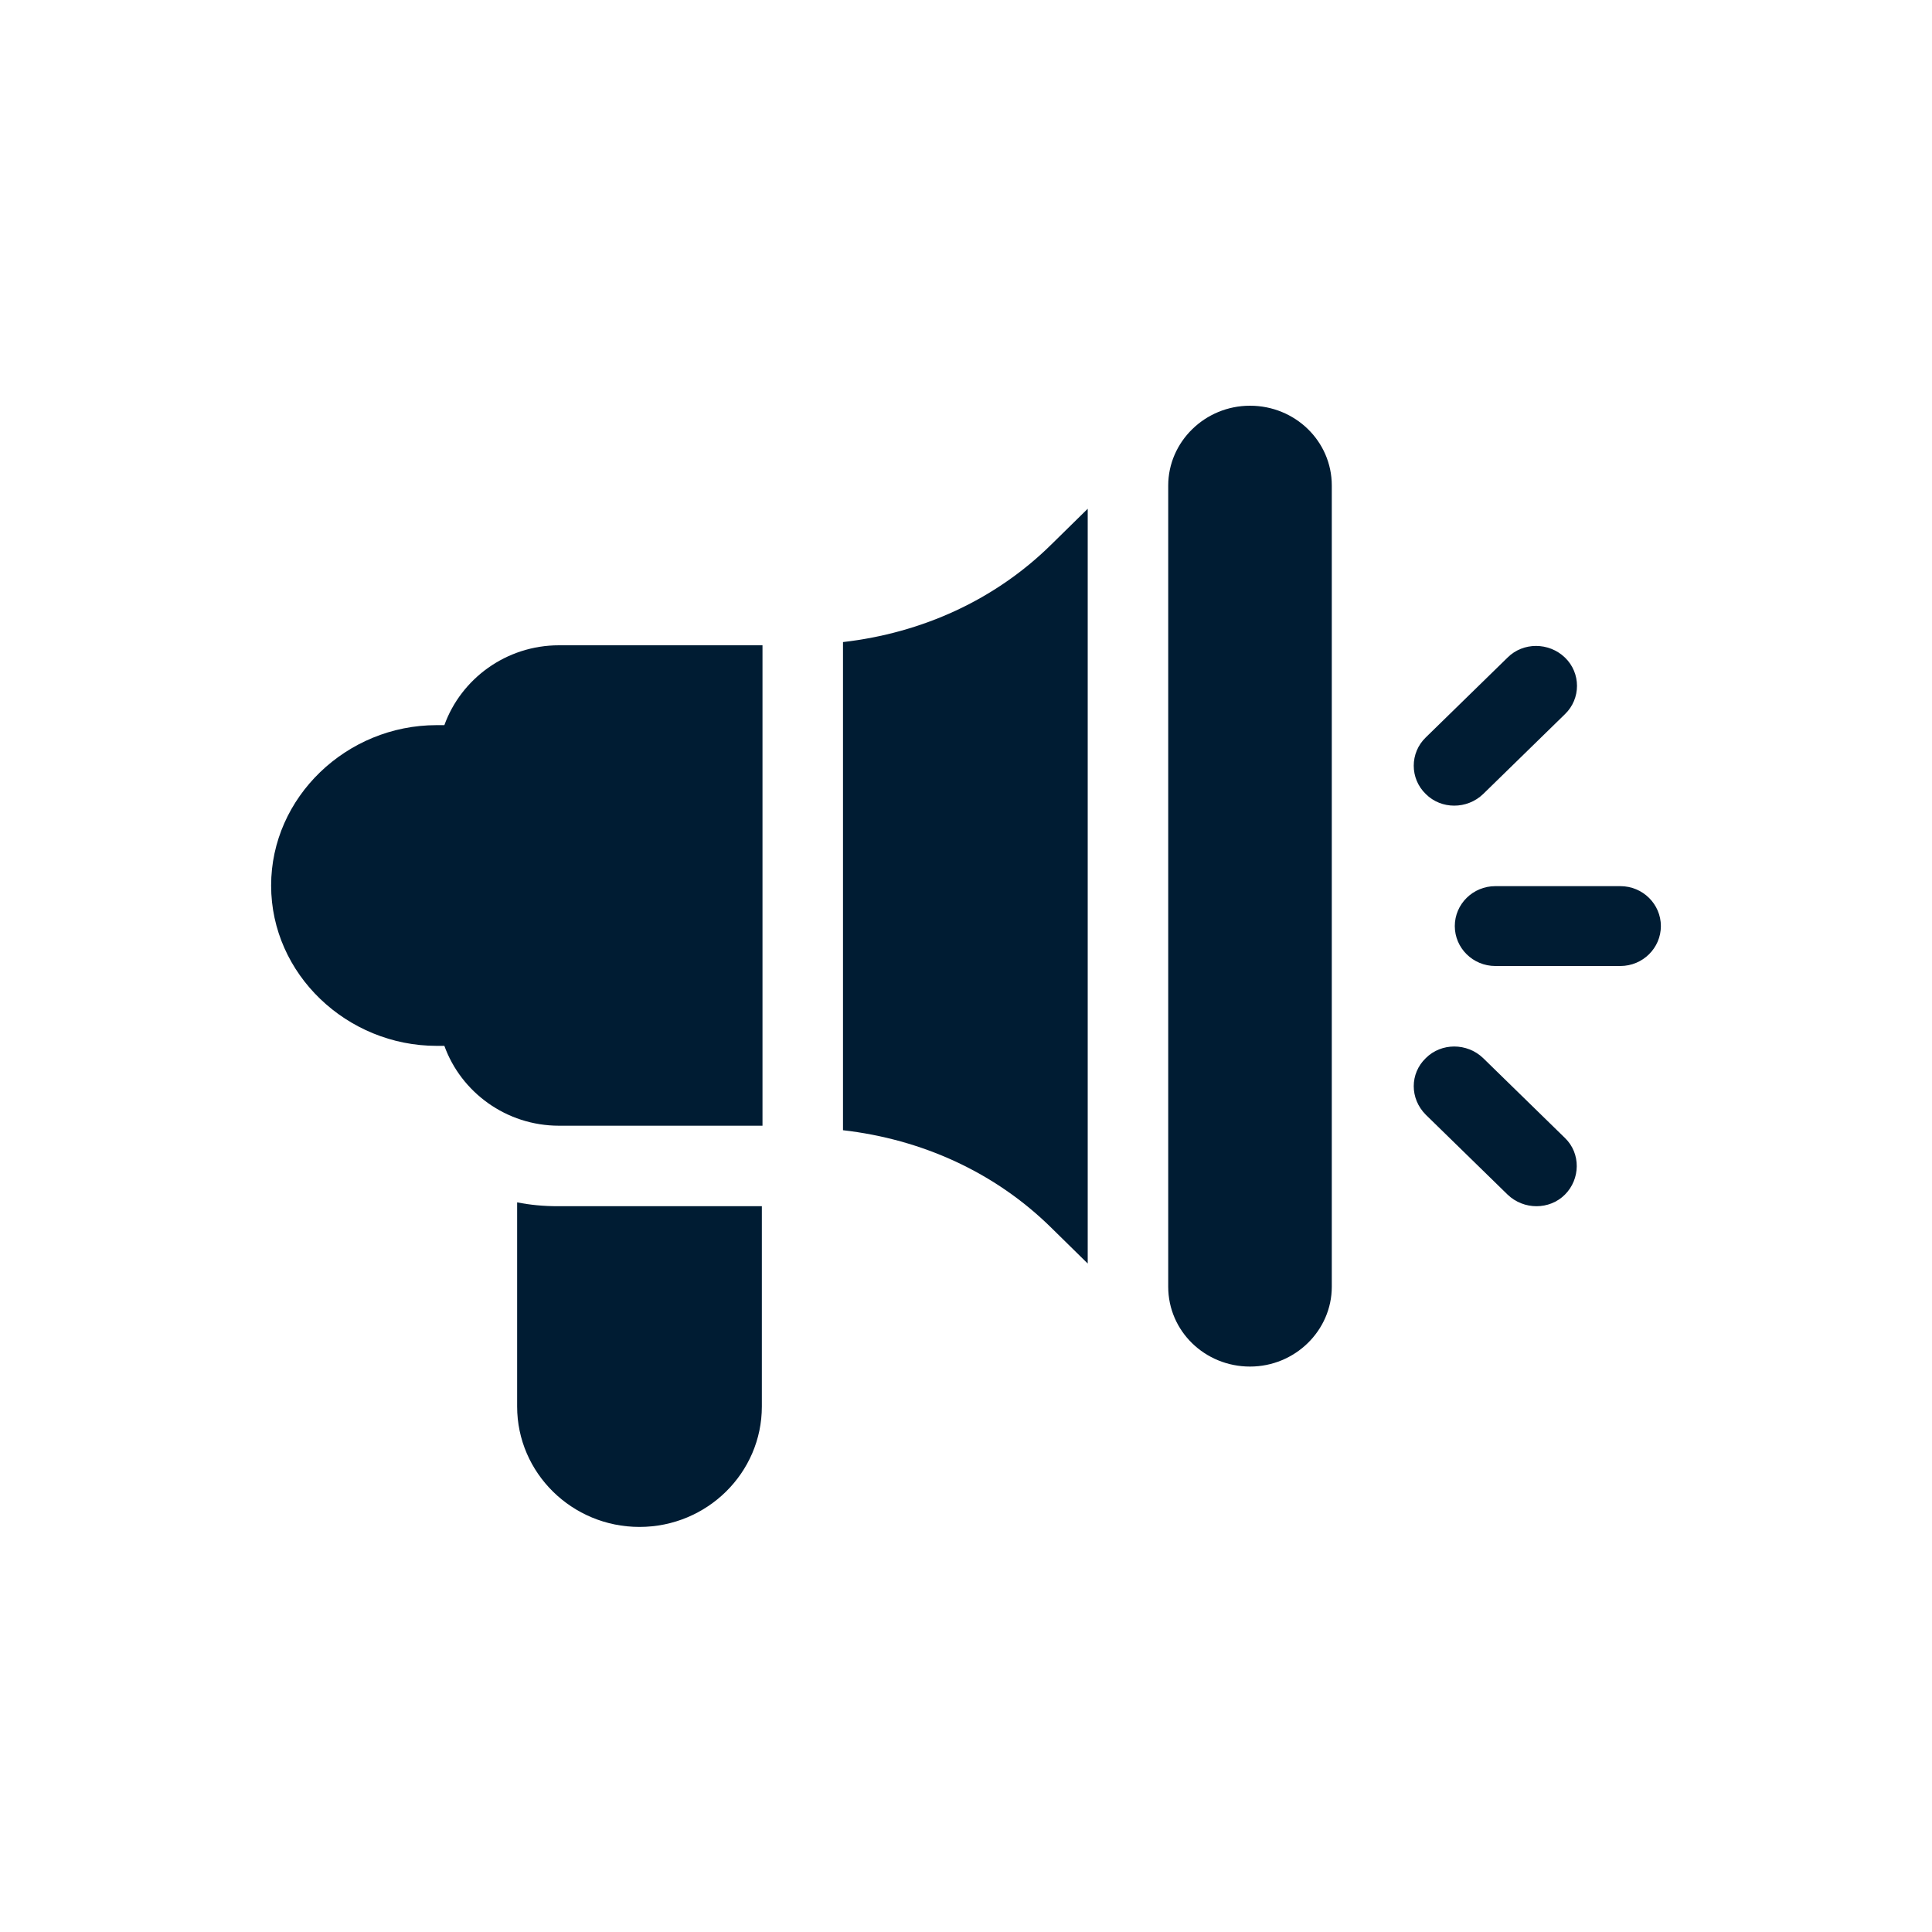 <?xml version="1.0" encoding="utf-8"?>
<!-- Generator: Adobe Illustrator 19.0.0, SVG Export Plug-In . SVG Version: 6.00 Build 0)  -->
<svg version="1.1" id="Layer_1" xmlns="http://www.w3.org/2000/svg" xmlns:xlink="http://www.w3.org/1999/xlink" x="0px" y="0px"
	 viewBox="0 0 300 300" style="enable-background:new 0 0 300 300;" xml:space="preserve">
<style type="text/css">
	.st0{clip-path:url(#XMLID_2_);fill:#00AEEF;}
	.st1{fill:#00AEEF;}
	.st2{fill:#001C33;}
	.st3{clip-path:url(#XMLID_3_);fill:#001C33;}
</style>
<g id="XMLID_562_">
	<g id="XMLID_580_">
		<defs>
			<rect id="XMLID_581_" x="760" y="19.1" width="213.6" height="175.2"/>
		</defs>
		<clipPath id="XMLID_2_">
			<use xlink:href="#XMLID_581_"  style="overflow:visible;"/>
		</clipPath>
		<path id="XMLID_582_" class="st0" d="M967.3,156.8h-6.7V25.4c0-3.5-2.8-6.3-6.3-6.3H779.2c-3.5,0-6.3,2.8-6.3,6.3v131.4h-6.7
			c-3.5,0-6.3,2.8-6.3,6.3c0,17.3,14,31.3,31.3,31.3h151c17.3,0,31.3-14,31.3-31.3C973.6,159.6,970.8,156.8,967.3,156.8L967.3,156.8
			z M785.4,31.6h162.7v125.2H785.4V31.6z M942.3,181.8h-151c-8.2,0-15.1-5.2-17.7-12.5H960C957.4,176.6,950.5,181.8,942.3,181.8
			L942.3,181.8z M942.3,181.8"/>
	</g>
	<path id="XMLID_577_" class="st1" d="M879.3,88c0,3.5-2.8,6.3-6.3,6.3s-6.3-2.8-6.3-6.3c0-3.5,2.8-6.3,6.3-6.3S879.3,84.5,879.3,88
		L879.3,88z M879.3,88"/>
	<path id="XMLID_572_" class="st1" d="M879.3,113c0,3.5-2.8,6.3-6.3,6.3s-6.3-2.8-6.3-6.3c0-3.5,2.8-6.3,6.3-6.3
		S879.3,109.5,879.3,113L879.3,113z M879.3,113"/>
	<path id="XMLID_566_" class="st1" d="M835.5,81.7H848c3.5,0,6.3-2.8,6.3-6.3c0-3.5-2.8-6.3-6.3-6.3h-12.5
		c-17.3,0-31.3,14-31.3,31.3s14,31.3,31.3,31.3H848c3.5,0,6.3-2.8,6.3-6.3c0-3.5-2.8-6.3-6.3-6.3h-12.5c-10.4,0-18.8-8.4-18.8-18.8
		S825.1,81.7,835.5,81.7L835.5,81.7z M835.5,81.7"/>
	<path id="XMLID_563_" class="st1" d="M928.7,122.7l-25-50.1c-1.5-3.1-5.3-4.3-8.4-2.8c-3.1,1.5-4.3,5.3-2.8,8.4l25,50.1
		c1.5,3.1,5.3,4.3,8.4,2.8C929,129.6,930.2,125.8,928.7,122.7L928.7,122.7z M928.7,122.7"/>
</g>
<g id="XMLID_551_">
	<path id="XMLID_560_" class="st2" d="M251.6,137.6h-19.4c-3.5,0-6.3,2.8-6.3,6.2s2.8,6.2,6.3,6.2h19.4c3.5,0,6.3-2.8,6.3-6.2
		S255.1,137.6,251.6,137.6z"/>
	<path id="XMLID_559_" class="st2" d="M221.4,173.1l12.7,12.4c2.5,2.4,6.5,2.4,8.9,0s2.5-6.4,0-8.8l-12.7-12.4
		c-2.5-2.4-6.5-2.4-8.9,0C218.9,166.7,218.9,170.6,221.4,173.1z"/>
	<path id="XMLID_558_" class="st2" d="M230.3,123.3l12.7-12.4c2.5-2.4,2.5-6.4,0-8.8c-2.5-2.4-6.5-2.4-8.9,0l-12.7,12.4
		c-2.5,2.4-2.5,6.4,0,8.8C223.8,125.7,227.8,125.7,230.3,123.3z"/>
	<path id="XMLID_557_" class="st2" d="M67.8,162.4H69c2.6,7.2,9.6,12.4,17.8,12.4h31.6v-74.6H86.8c-8.2,0-15.2,5.2-17.8,12.4h-1.2
		c-14,0-25.7,11.2-25.7,24.9C42.1,151.3,53.9,162.4,67.8,162.4z"/>
	<path id="XMLID_556_" class="st2" d="M206.8,199.8V75.4c0-6.9-5.7-12.4-12.7-12.4s-12.7,5.6-12.7,12.4v124.4
		c0,6.9,5.7,12.4,12.7,12.4S206.8,206.6,206.8,199.8z"/>
	<path id="XMLID_555_" class="st2" d="M80.3,186.7v31.7c0,10.3,8.5,18.7,19,18.7s19-8.4,19-18.7v-31.1H86.6
		C84.4,187.3,82.3,187.1,80.3,186.7z"/>
	<path id="XMLID_553_" class="st2" d="M130.9,175.5c12.2,1.4,23.6,6.5,32.4,15.2l5.6,5.5V79l-5.6,5.5c-8.8,8.7-20.2,13.8-32.4,15.2
		V175.5z"/>
</g>
<g id="XMLID_489_">
	<path id="XMLID_503_" class="st2" d="M1435.8,89.4h-73.2c-8.1,0-14.6,6.6-14.6,14.6v43.9c0,8.1,6.6,14.6,14.6,14.6h73.2
		c8.1,0,14.6-6.6,14.6-14.6V104C1450.4,95.9,1443.8,89.4,1435.8,89.4L1435.8,89.4z M1435.8,118.6l-34.2,16c-0.7,0.4-1.5,0.5-2.3,0.5
		s-1.6-0.1-2.3-0.5l-34.2-16v-12.1l36.6,17.1l36.6-17.1V118.6z M1435.8,118.6"/>
	<path id="XMLID_500_" class="st2" d="M1399.2,213.8c-48.4,0-87.8-39.4-87.8-87.8s39.4-87.8,87.8-87.8c20.3,0,40.2,7.1,55.9,20.1
		c3.1,2.6,3.6,7.2,1,10.3c-2.6,3.1-7.2,3.5-10.3,1c-13.1-10.8-29.6-16.7-46.6-16.7c-40.4,0-73.2,32.8-73.2,73.2s32.8,73.2,73.2,73.2
		c40.4,0,73.2-32.8,73.2-73.2c0-4,3.3-7.3,7.3-7.3c4,0,7.3,3.3,7.3,7.3C1487,174.4,1447.6,213.8,1399.2,213.8L1399.2,213.8z
		 M1399.2,213.8"/>
	<g id="XMLID_490_">
		<defs>
			<rect id="XMLID_492_" x="1311.4" y="38.1" width="175.6" height="175.6"/>
		</defs>
		<clipPath id="XMLID_3_">
			<use xlink:href="#XMLID_492_"  style="overflow:visible;"/>
		</clipPath>
		<path id="XMLID_497_" class="st3" d="M1459.6,43.6v32.9h-32.9L1459.6,43.6z M1459.6,43.6"/>
		<path id="XMLID_493_" class="st3" d="M1459.6,82.1h-32.9c-2.2,0-4.2-1.3-5.1-3.4c-0.8-2-0.4-4.4,1.2-6l32.9-32.9
			c1.6-1.6,3.9-2,6-1.2c2,0.9,3.4,2.9,3.4,5.1v32.9C1465,79.6,1462.6,82.1,1459.6,82.1L1459.6,82.1z M1439.9,71.1h14.2V56.9
			L1439.9,71.1z M1439.9,71.1"/>
	</g>
</g>
</svg>
